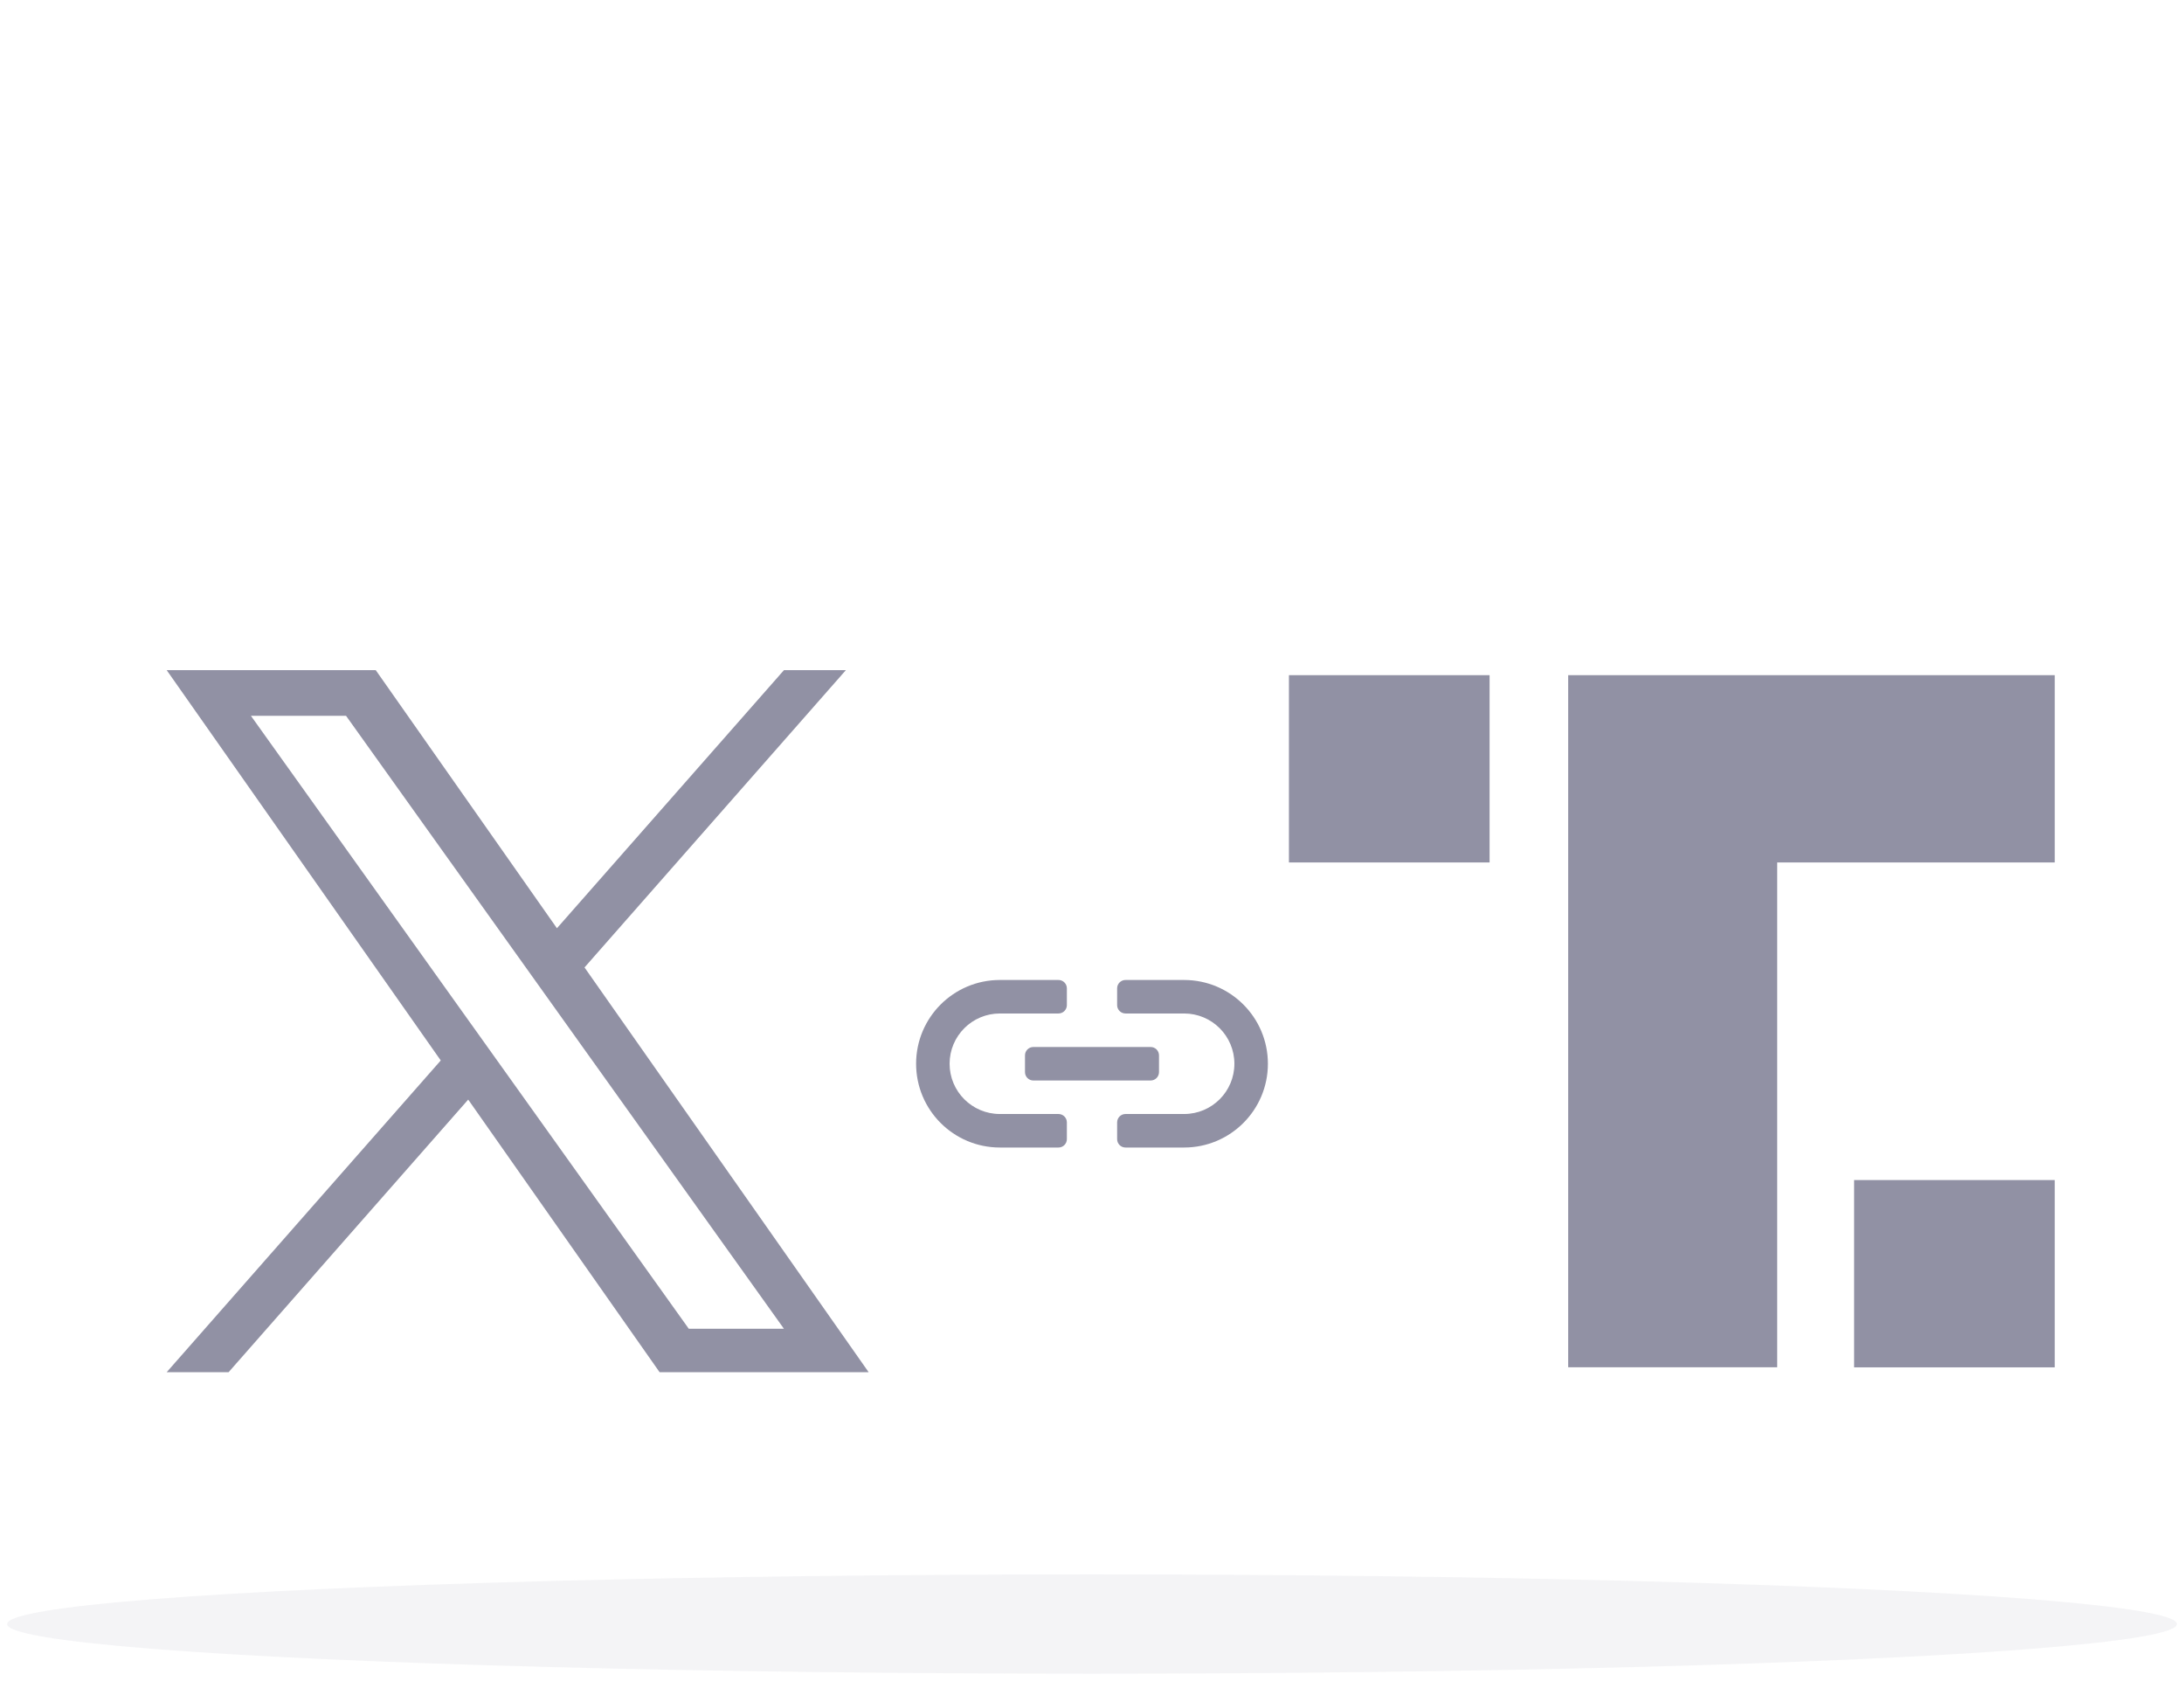 <svg width="154" height="120" viewBox="0 0 154 120" fill="none" xmlns="http://www.w3.org/2000/svg">
<ellipse opacity="0.1" cx="77" cy="114.5" rx="76.5" ry="3.5" fill="#9191A4"/>
<path d="M144.887 60.806V47.602H110.577V96.397H125.315V60.806H144.887Z" fill="#9191A4"/>
<path d="M90.887 47.602H105.035V60.806H90.887V47.602Z" fill="#9191A4"/>
<path d="M130.738 83.198H144.886V96.403H130.738V83.198Z" fill="#9191A4"/>
<path d="M41.216 68.208L59.647 47.246H55.281L39.271 65.444L26.493 47.246H11.752L31.079 74.766L11.752 96.746H16.118L33.014 77.525L46.511 96.746H61.252M17.694 50.468H24.401L55.278 93.683H48.569" fill="#9191A4"/>
<path d="M74.637 69.092L70.503 69.092C67.241 69.092 64.597 71.736 64.597 74.998C64.597 78.26 67.241 80.904 70.503 80.904L74.637 80.904C74.963 80.904 75.228 80.639 75.228 80.313L75.228 79.132C75.228 78.806 74.963 78.541 74.637 78.541L70.503 78.541C68.546 78.541 66.959 76.955 66.959 74.998C66.959 73.041 68.546 71.454 70.503 71.454L74.637 71.454C74.963 71.454 75.228 71.19 75.228 70.863L75.228 69.682C75.228 69.356 74.963 69.092 74.637 69.092Z" fill="#9191A4"/>
<path d="M79.362 80.904C79.036 80.904 78.772 80.639 78.772 80.313L78.772 79.132C78.772 78.806 79.036 78.541 79.362 78.541L83.496 78.541C85.454 78.541 87.04 76.955 87.04 74.998C87.04 73.041 85.454 71.454 83.496 71.454L79.362 71.454C79.036 71.454 78.772 71.19 78.772 70.863L78.772 69.682C78.772 69.356 79.036 69.092 79.362 69.092L83.496 69.092C86.758 69.092 89.403 71.736 89.403 74.998C89.403 78.26 86.758 80.904 83.496 80.904L79.362 80.904Z" fill="#9191A4"/>
<path d="M72.865 73.817C72.539 73.817 72.275 74.081 72.275 74.407L72.275 75.588C72.275 75.915 72.539 76.179 72.865 76.179L81.134 76.179C81.46 76.179 81.725 75.915 81.725 75.588V74.407C81.725 74.081 81.46 73.817 81.134 73.817H72.865Z" fill="#9191A4"/>
</svg>
